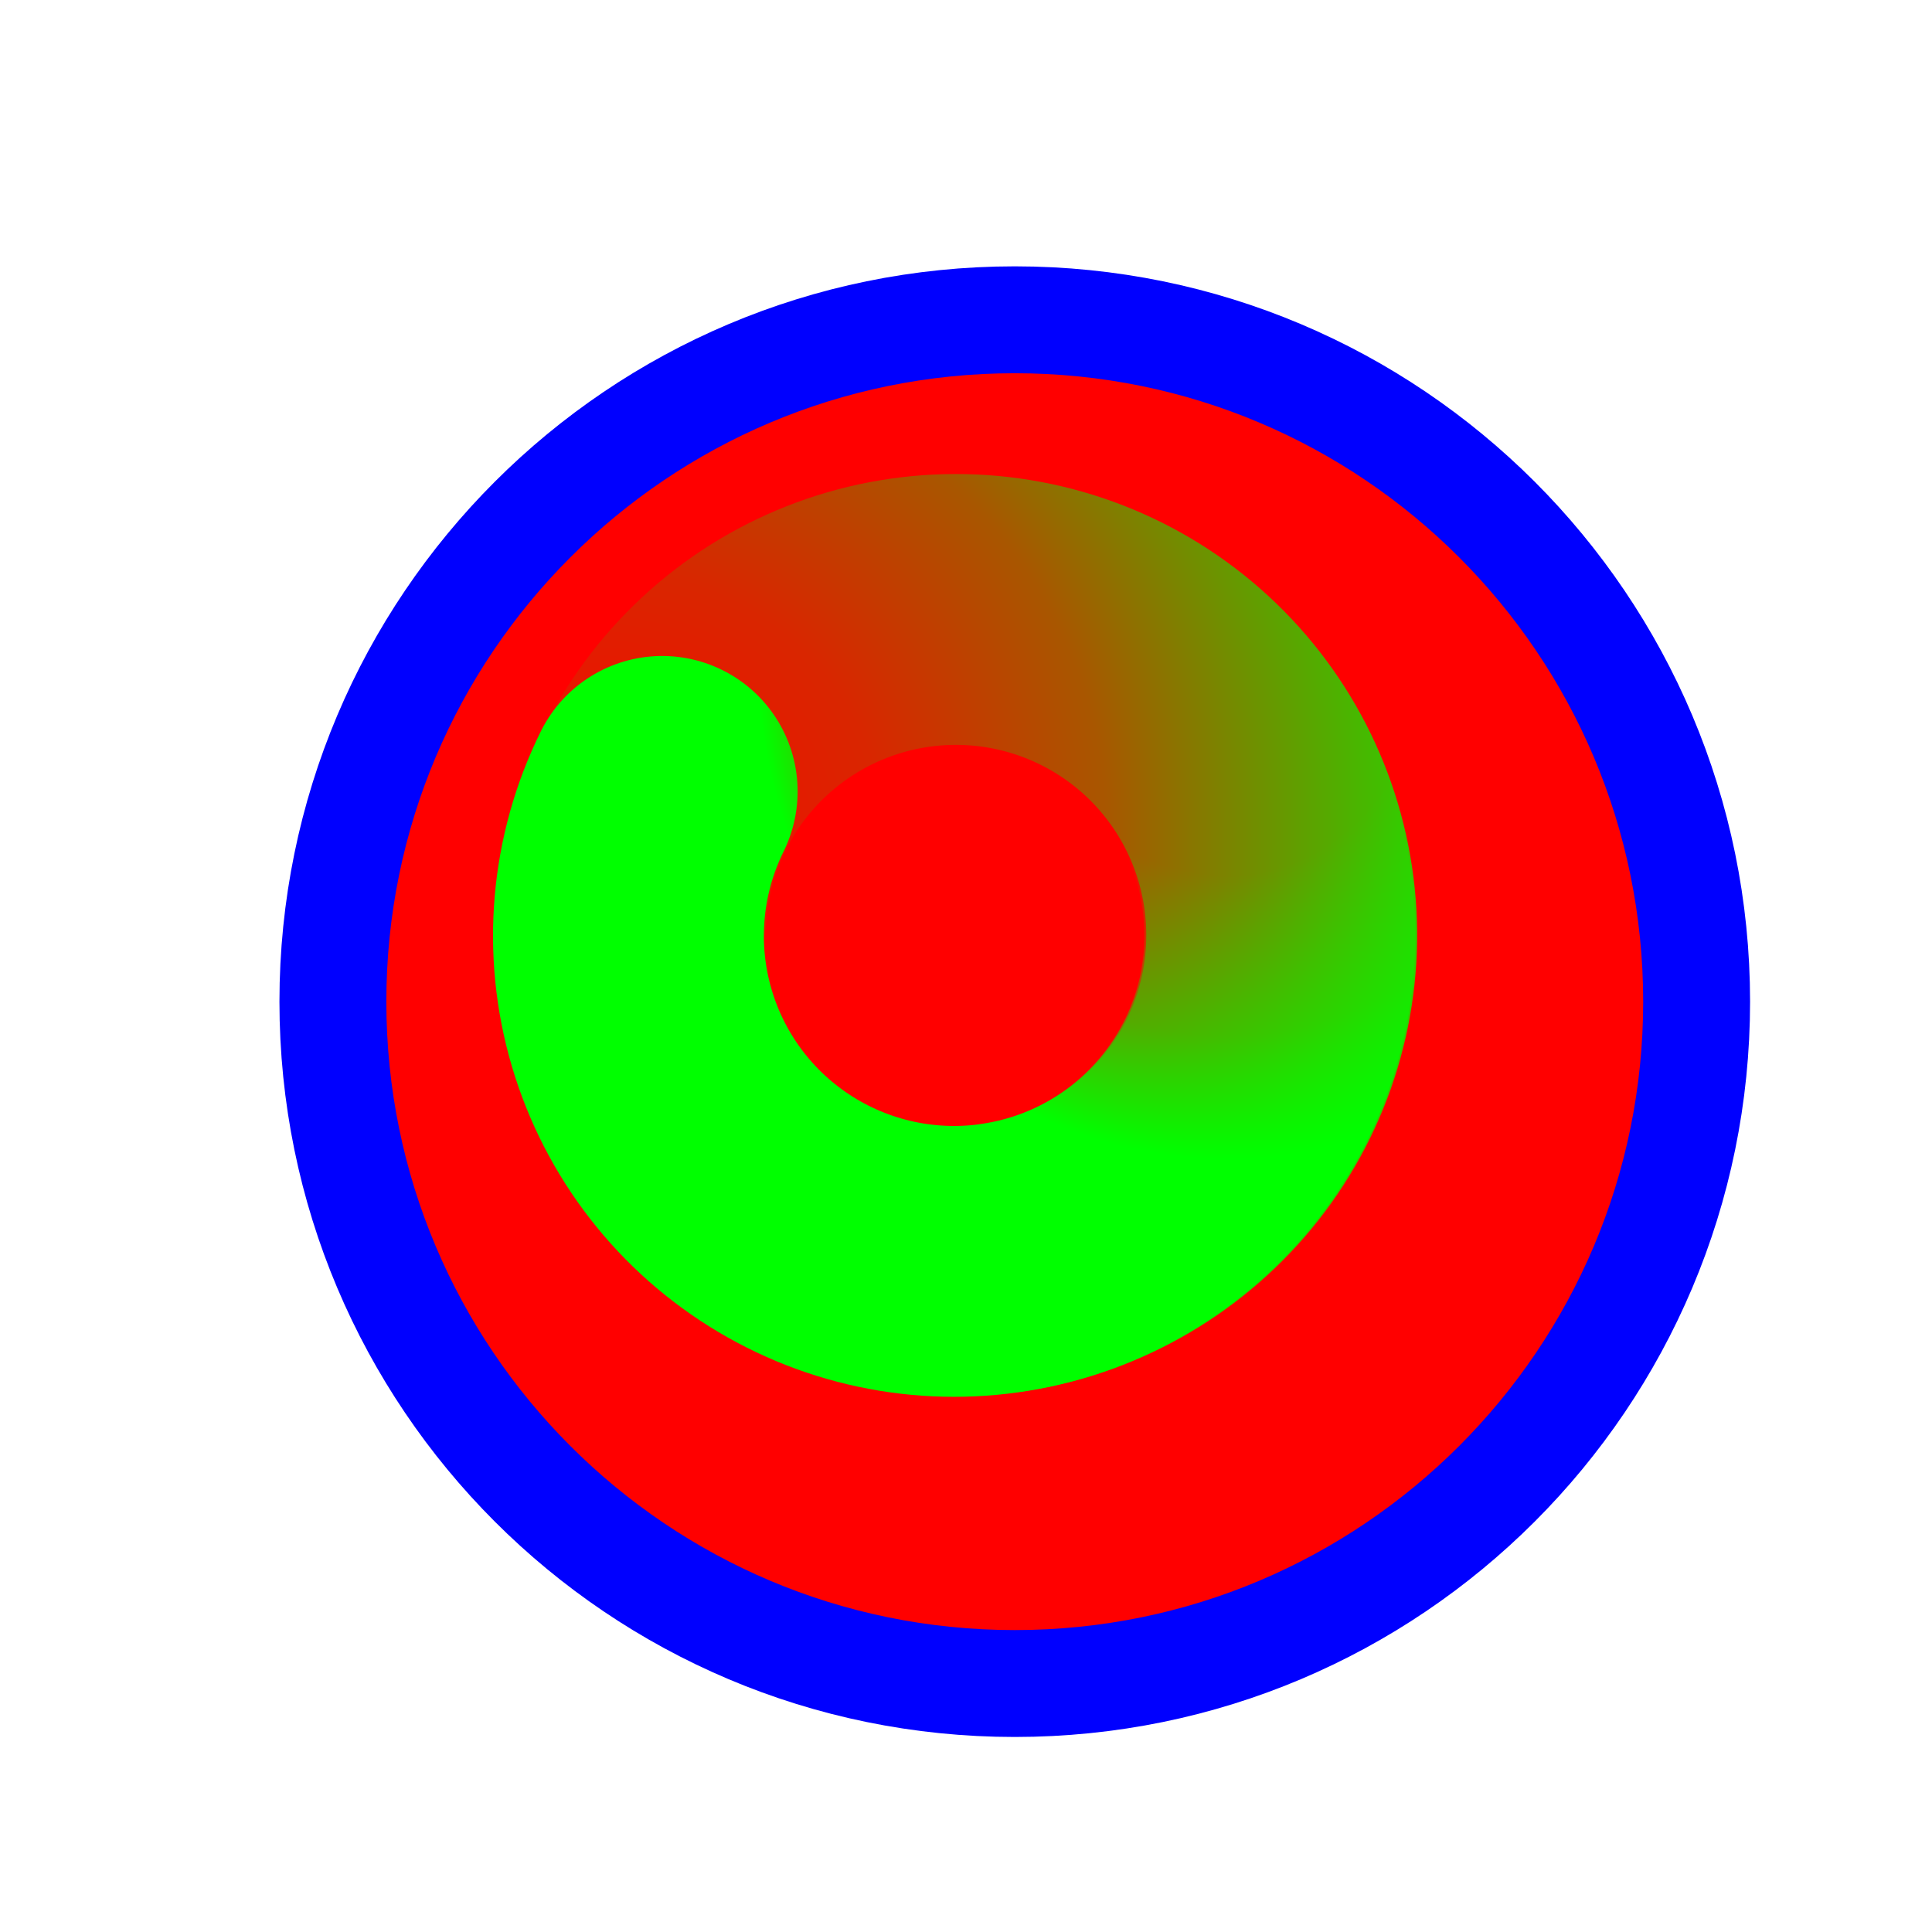 <svg width="257" height="257" viewBox="0 0 257 257" fill="none" xmlns="http://www.w3.org/2000/svg">
<g filter="url(#filter0_d_1_4273)">
<path d="M126.986 214.947C177.08 214.947 217.69 174.338 217.69 124.243C217.69 74.149 177.08 33.539 126.986 33.539C76.891 33.539 36.282 74.149 36.282 124.243C36.282 174.338 76.891 214.947 126.986 214.947Z" fill="#FF0000"/>
<path d="M126.986 214.947C177.08 214.947 217.69 174.338 217.69 124.243C217.69 74.149 177.08 33.539 126.986 33.539C76.891 33.539 36.282 74.149 36.282 124.243C36.282 174.338 76.891 214.947 126.986 214.947Z" stroke="#0000FF" stroke-width="14.219"/>
</g>
<path d="M83.966 121.147C84.78 110.267 89.67 100.096 97.658 92.667C105.647 85.237 116.146 81.096 127.057 81.071C137.969 81.046 148.489 85.138 156.517 92.53C164.544 99.923 169.487 110.071 170.358 120.947C171.23 131.823 167.965 142.625 161.216 151.197C154.468 159.768 144.732 165.477 133.955 167.182" stroke="url(#paint0_radial_1_4273)" stroke-width="36.029" stroke-linecap="round"/>
<path d="M154.549 91.097C162.956 98.05 168.429 107.92 169.873 118.733C171.317 129.547 168.627 140.508 162.34 149.426C156.053 158.344 146.632 164.563 135.959 166.84C125.287 169.116 114.149 167.284 104.771 161.707C95.392 156.131 88.465 147.222 85.373 136.76C82.28 126.299 83.25 115.055 88.088 105.275" stroke="url(#paint1_radial_1_4273)" stroke-width="36.029" stroke-linecap="round"/>
<defs>
<filter id="filter0_d_1_4273" x="17.172" y="15.43" width="235.627" height="235.627" filterUnits="userSpaceOnUse" color-interpolation-filters="sRGB">
<feFlood flood-opacity="0" result="BackgroundImageFix"/>
<feColorMatrix in="SourceAlpha" type="matrix" values="0 0 0 0 0 0 0 0 0 0 0 0 0 0 0 0 0 0 127 0" result="hardAlpha"/>
<feOffset dx="8" dy="9"/>
<feGaussianBlur stdDeviation="10"/>
<feComposite in2="hardAlpha" operator="out"/>
<feColorMatrix type="matrix" values="0 0 0 0 0 0 0 0 0 0 0 0 0 0 0 0 0 0 0.6 0"/>
<feBlend mode="normal" in2="BackgroundImageFix" result="effect1_dropShadow_1_4273"/>
<feBlend mode="normal" in="SourceGraphic" in2="effect1_dropShadow_1_4273" result="shape"/>
</filter>
<radialGradient id="paint0_radial_1_4273" cx="0" cy="0" r="1" gradientUnits="userSpaceOnUse" gradientTransform="translate(76.88 116.149) rotate(141.017) scale(132.604 124.591)">
<stop stop-color="#00FF00" stop-opacity="0"/>
<stop offset="0.319" stop-color="#00FF00" stop-opacity="0.15"/>
<stop offset="0.543" stop-color="#00FF00" stop-opacity="0.34"/>
<stop offset="1" stop-color="#00FF00"/>
</radialGradient>
<radialGradient id="paint1_radial_1_4273" cx="0" cy="0" r="1" gradientUnits="userSpaceOnUse" gradientTransform="translate(162.725 88.203) rotate(-91.933) scale(65.807 61.83)">
<stop stop-color="#00FF00" stop-opacity="0"/>
<stop offset="0.427" stop-color="#00FF00" stop-opacity="0"/>
<stop offset="0.751" stop-color="#00FF00" stop-opacity="0.43"/>
<stop offset="1" stop-color="#00FF00"/>
</radialGradient>
</defs>
</svg>

